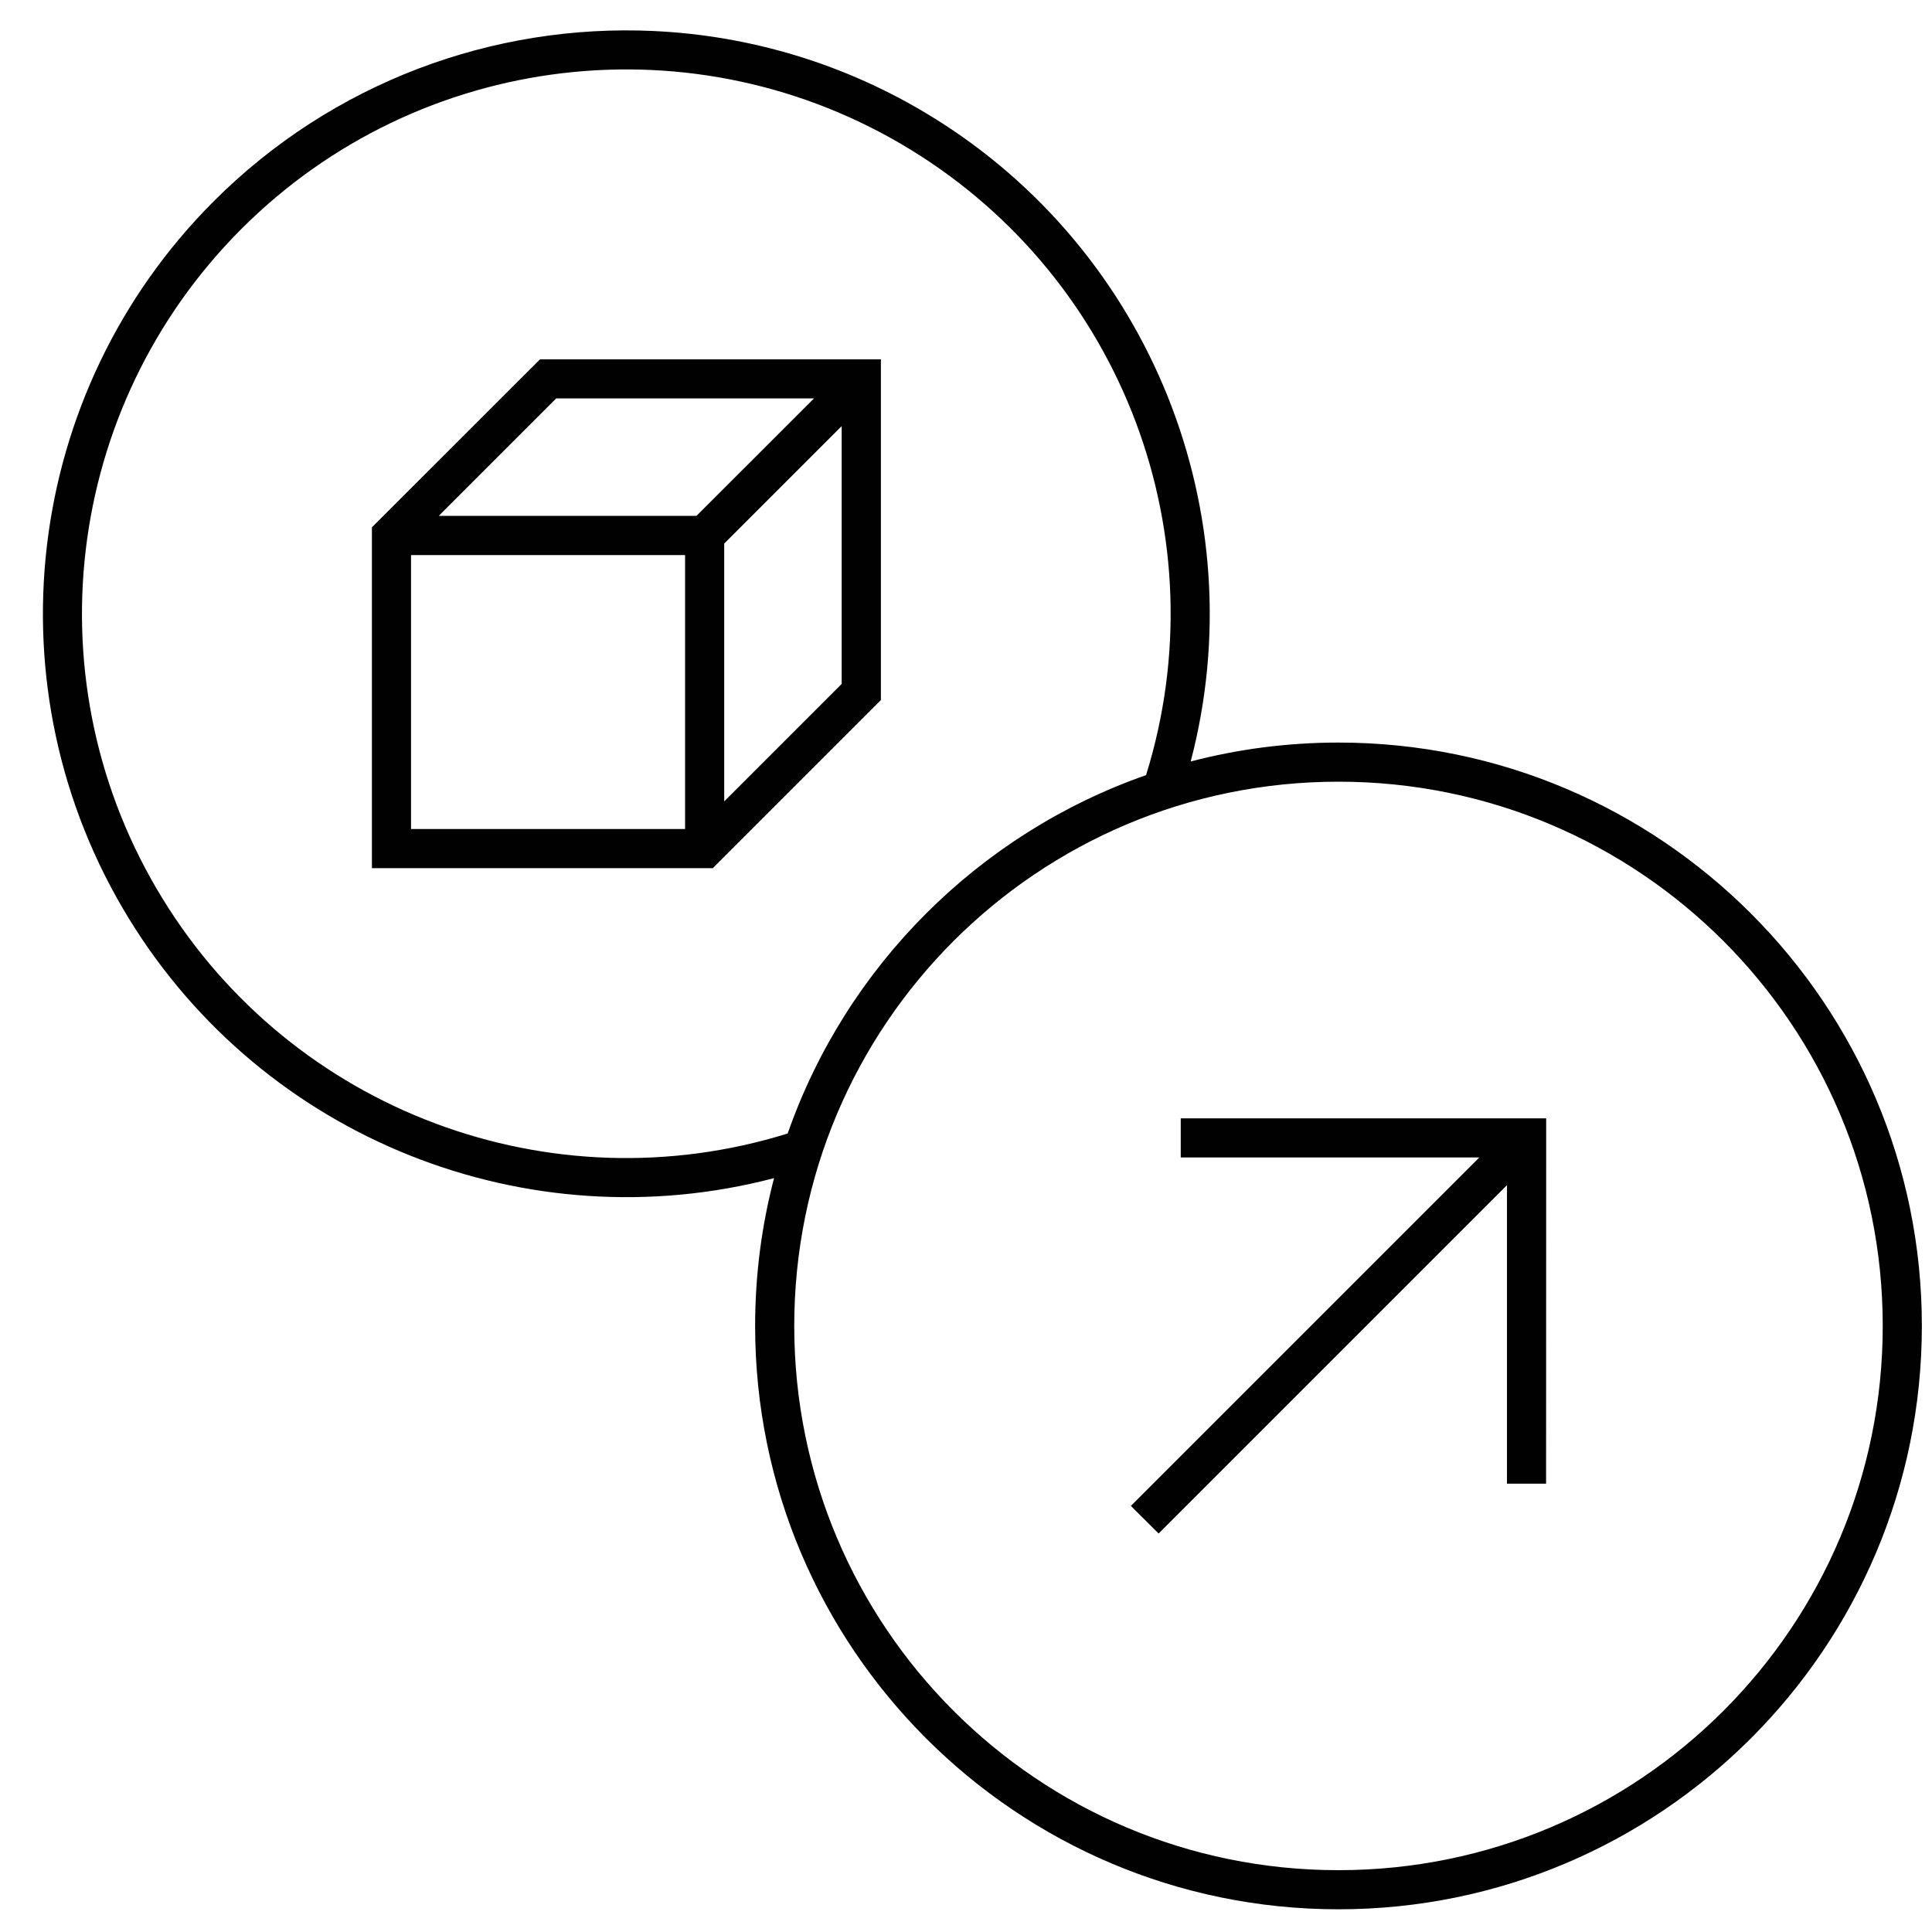 <?xml version="1.0" encoding="utf-8"?>
<!-- Generator: Adobe Illustrator 18.1.1, SVG Export Plug-In . SVG Version: 6.00 Build 0)  -->
<svg version="1.1" id="Layer_1" xmlns="http://www.w3.org/2000/svg" xmlns:xlink="http://www.w3.org/1999/xlink" x="0px" y="0px"
	 viewBox="0 0 2000 2000" enable-background="new 0 0 2000 2000" xml:space="preserve">
<g>
	<path fill="#010101" d="M1385.6,768.7c-52.9,0-104.2,6.8-153,19.6c67.1-255.8-40.6-527.9-268.3-667.7C875,65.8,776,36.7,676.6,32.1
		v0c-165.6-7.7-332,52.8-455.4,176.3C23.7,406-12.5,713.5,133.8,951.5c139.8,227.6,411.8,335.1,667.5,268.1
		c-12.8,48.9-19.6,100.2-19.6,153c0,333.3,270.6,603.9,603.9,603.9s603.9-270.6,603.9-603.9
		C1989.6,1039.3,1718.9,768.7,1385.6,768.7z M168.3,930.3C31.7,708.1,65.5,421.5,249.9,237C434.2,52.6,720.8,18.7,943.1,155.2
		c219.9,135,319.7,401.5,243.3,647.2c-173.2,60.6-310.5,197.9-371,371C569.8,1249.7,303.3,1150.1,168.3,930.3z M1385.6,1936
		c-311.4,0-563.4-252-563.4-563.4c0-311.4,252-563.4,563.4-563.4s563.4,252,563.4,563.4C1949,1684,1697,1936,1385.6,1936z"/>
	<path fill="#010101" d="M385,545.9v352.8h20.3h332.6l174-174V372H559L385,545.9z M709.2,858.2H425.5V574.6h283.7V858.2z M871.3,708
		L749.7,829.6V562.7l121.6-121.6V708z M842.6,412.5L721,534H454.2l121.6-121.6H842.6z"/>
	<polygon fill="#010101" points="1222.3,1157.7 1222.3,1198.2 1531.4,1198.2 1170.7,1558.9 1199.4,1587.5 1560,1226.9 1560,1535.9 
		1600.5,1535.9 1600.6,1198.2 1600.6,1198.2 1600.6,1157.7 1560.1,1157.7 	"/>
</g>
</svg>
